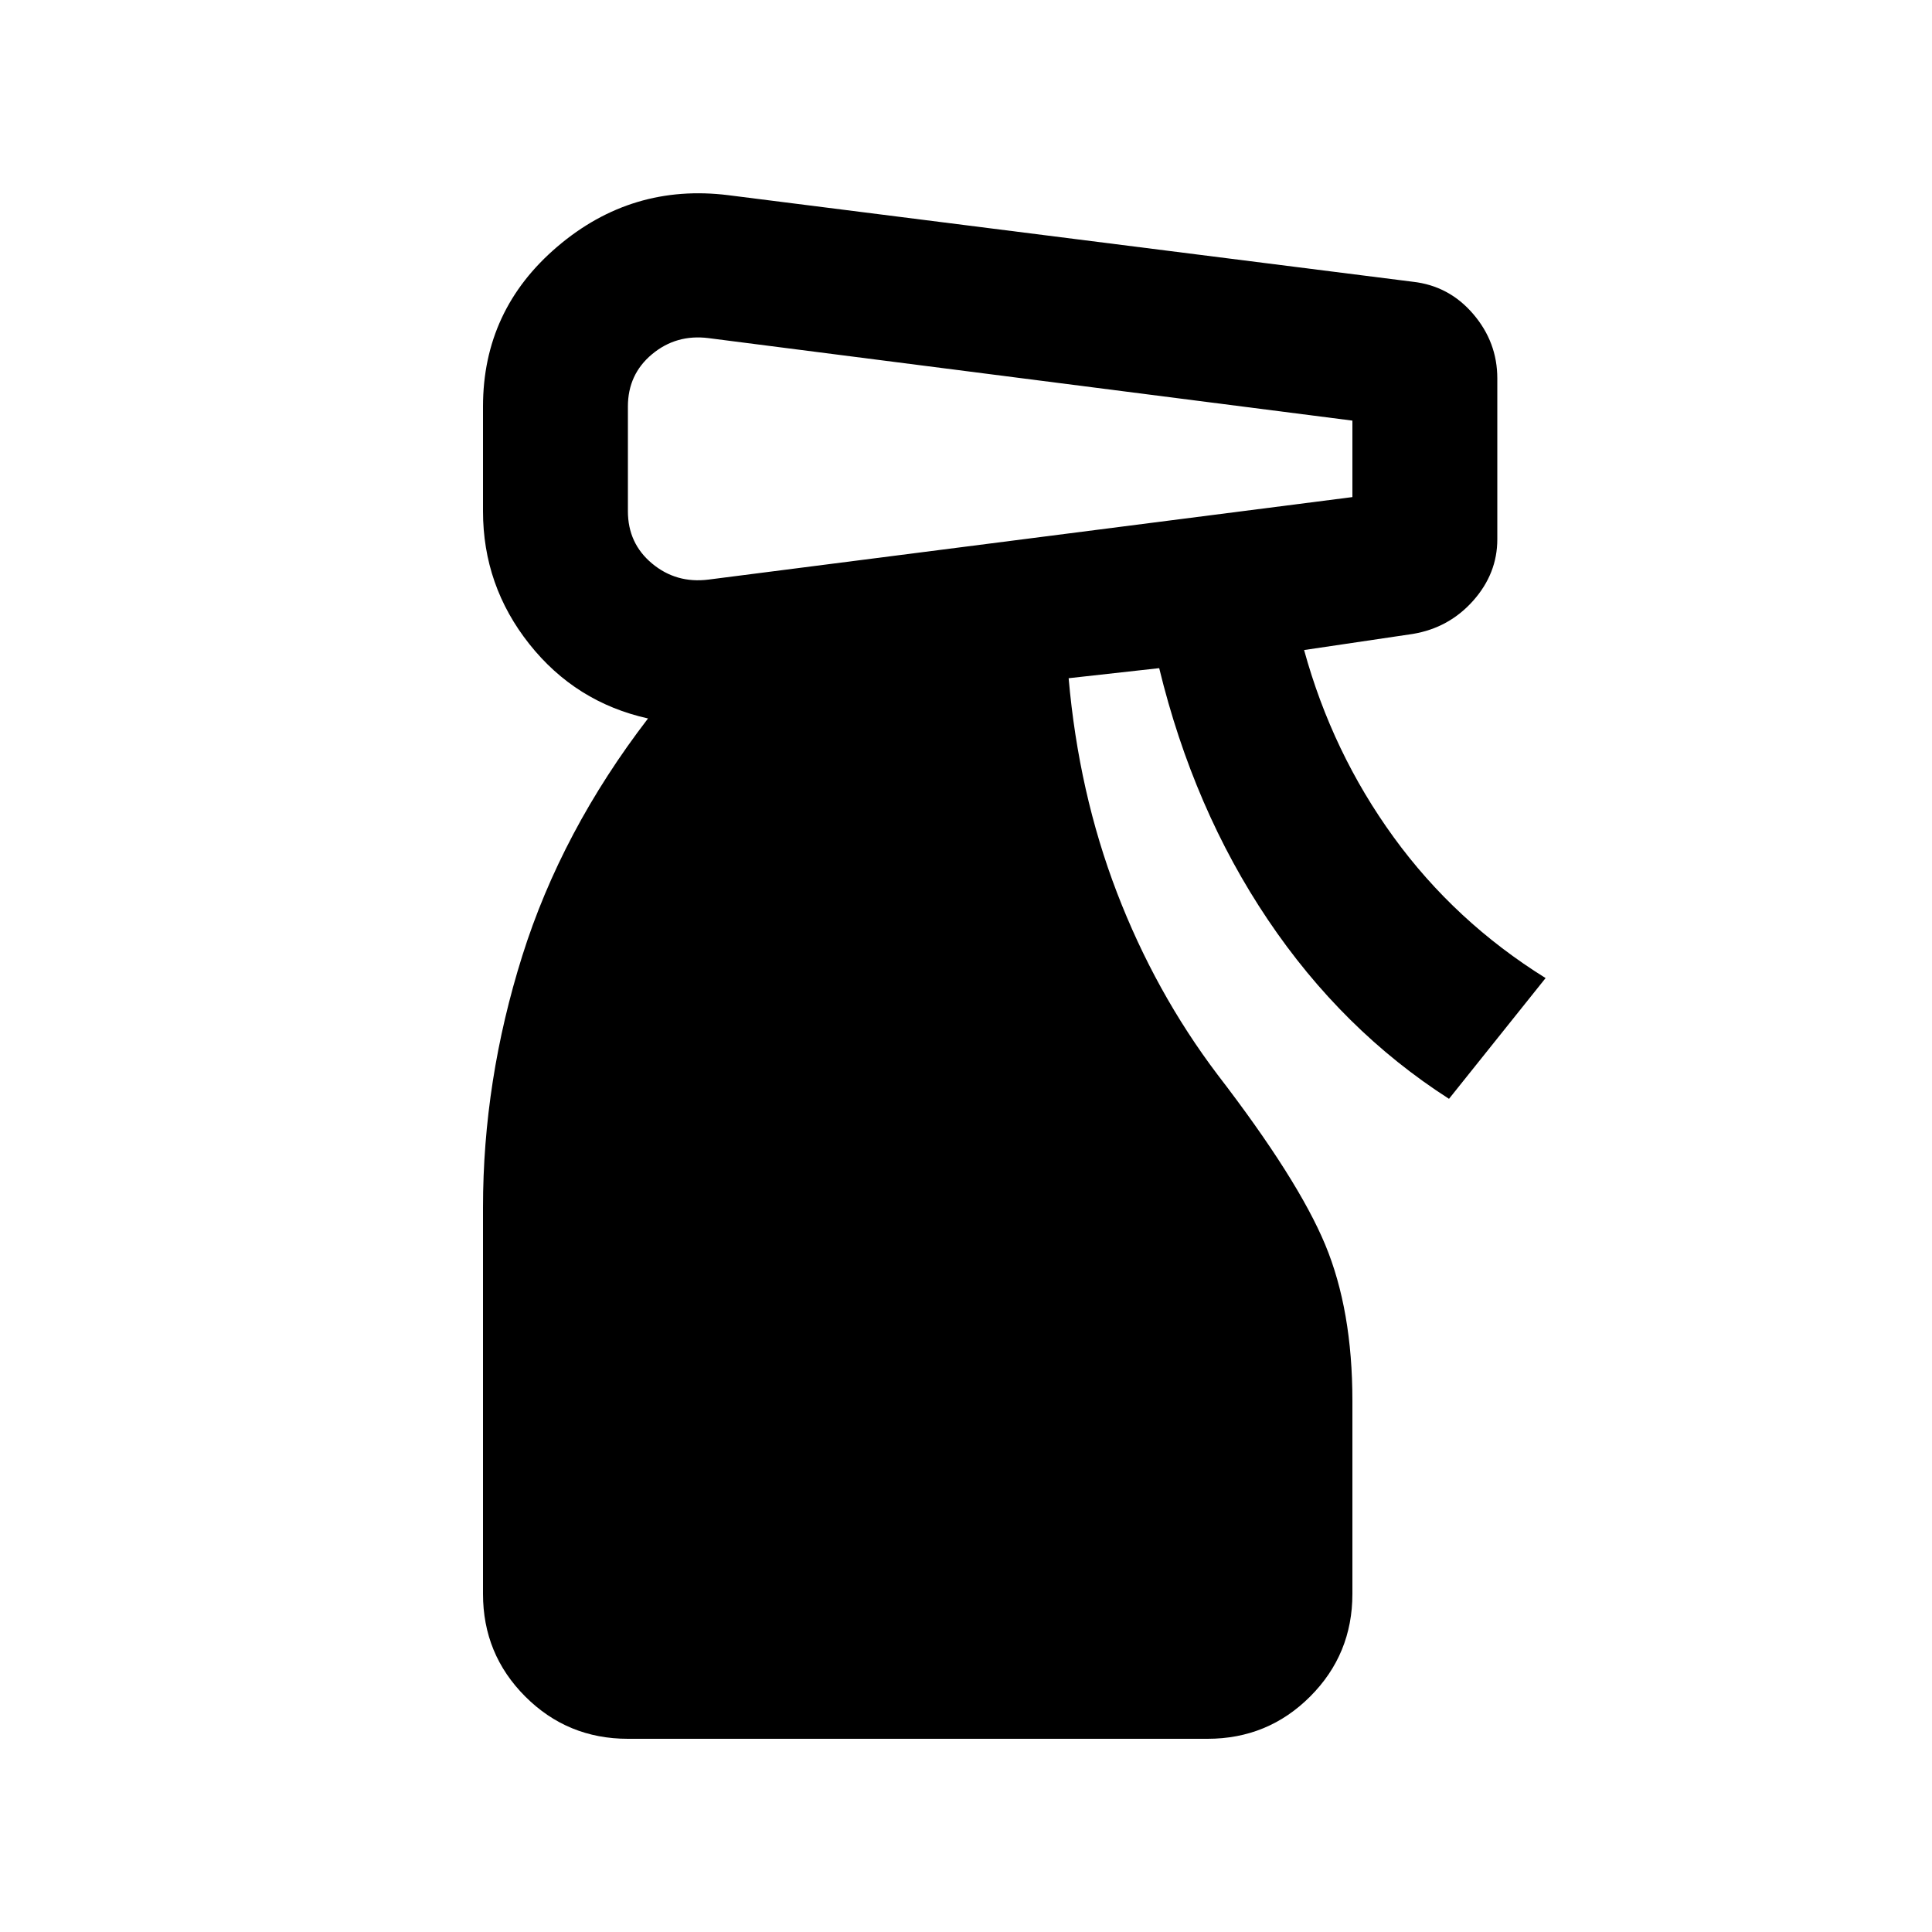 <svg xmlns="http://www.w3.org/2000/svg" height="20" viewBox="0 -960 960 960" width="20"><path d="M312-96q-30 0-51-21t-21-51v-192q0-63 19.5-125T322-603q-36-8-59-37t-23-66v-52q0-48 37-79.5t85-25.5l340 43q18 2 30 16t12 32v80q0 17-12 30.5T702-645l-54 8q14 51 44.5 93t75.5 70l-48 60q-53-34-90-89t-54-125l-45 5q5 57 24 106.5t50 90.5q40 52 53.5 84.5T672-264v96q0 30-21 51t-51 21H312Zm0-662v52q0 16 12 26t28 8l320-41v-38l-320-41q-16-2-28 8t-12 26Z"/></svg>